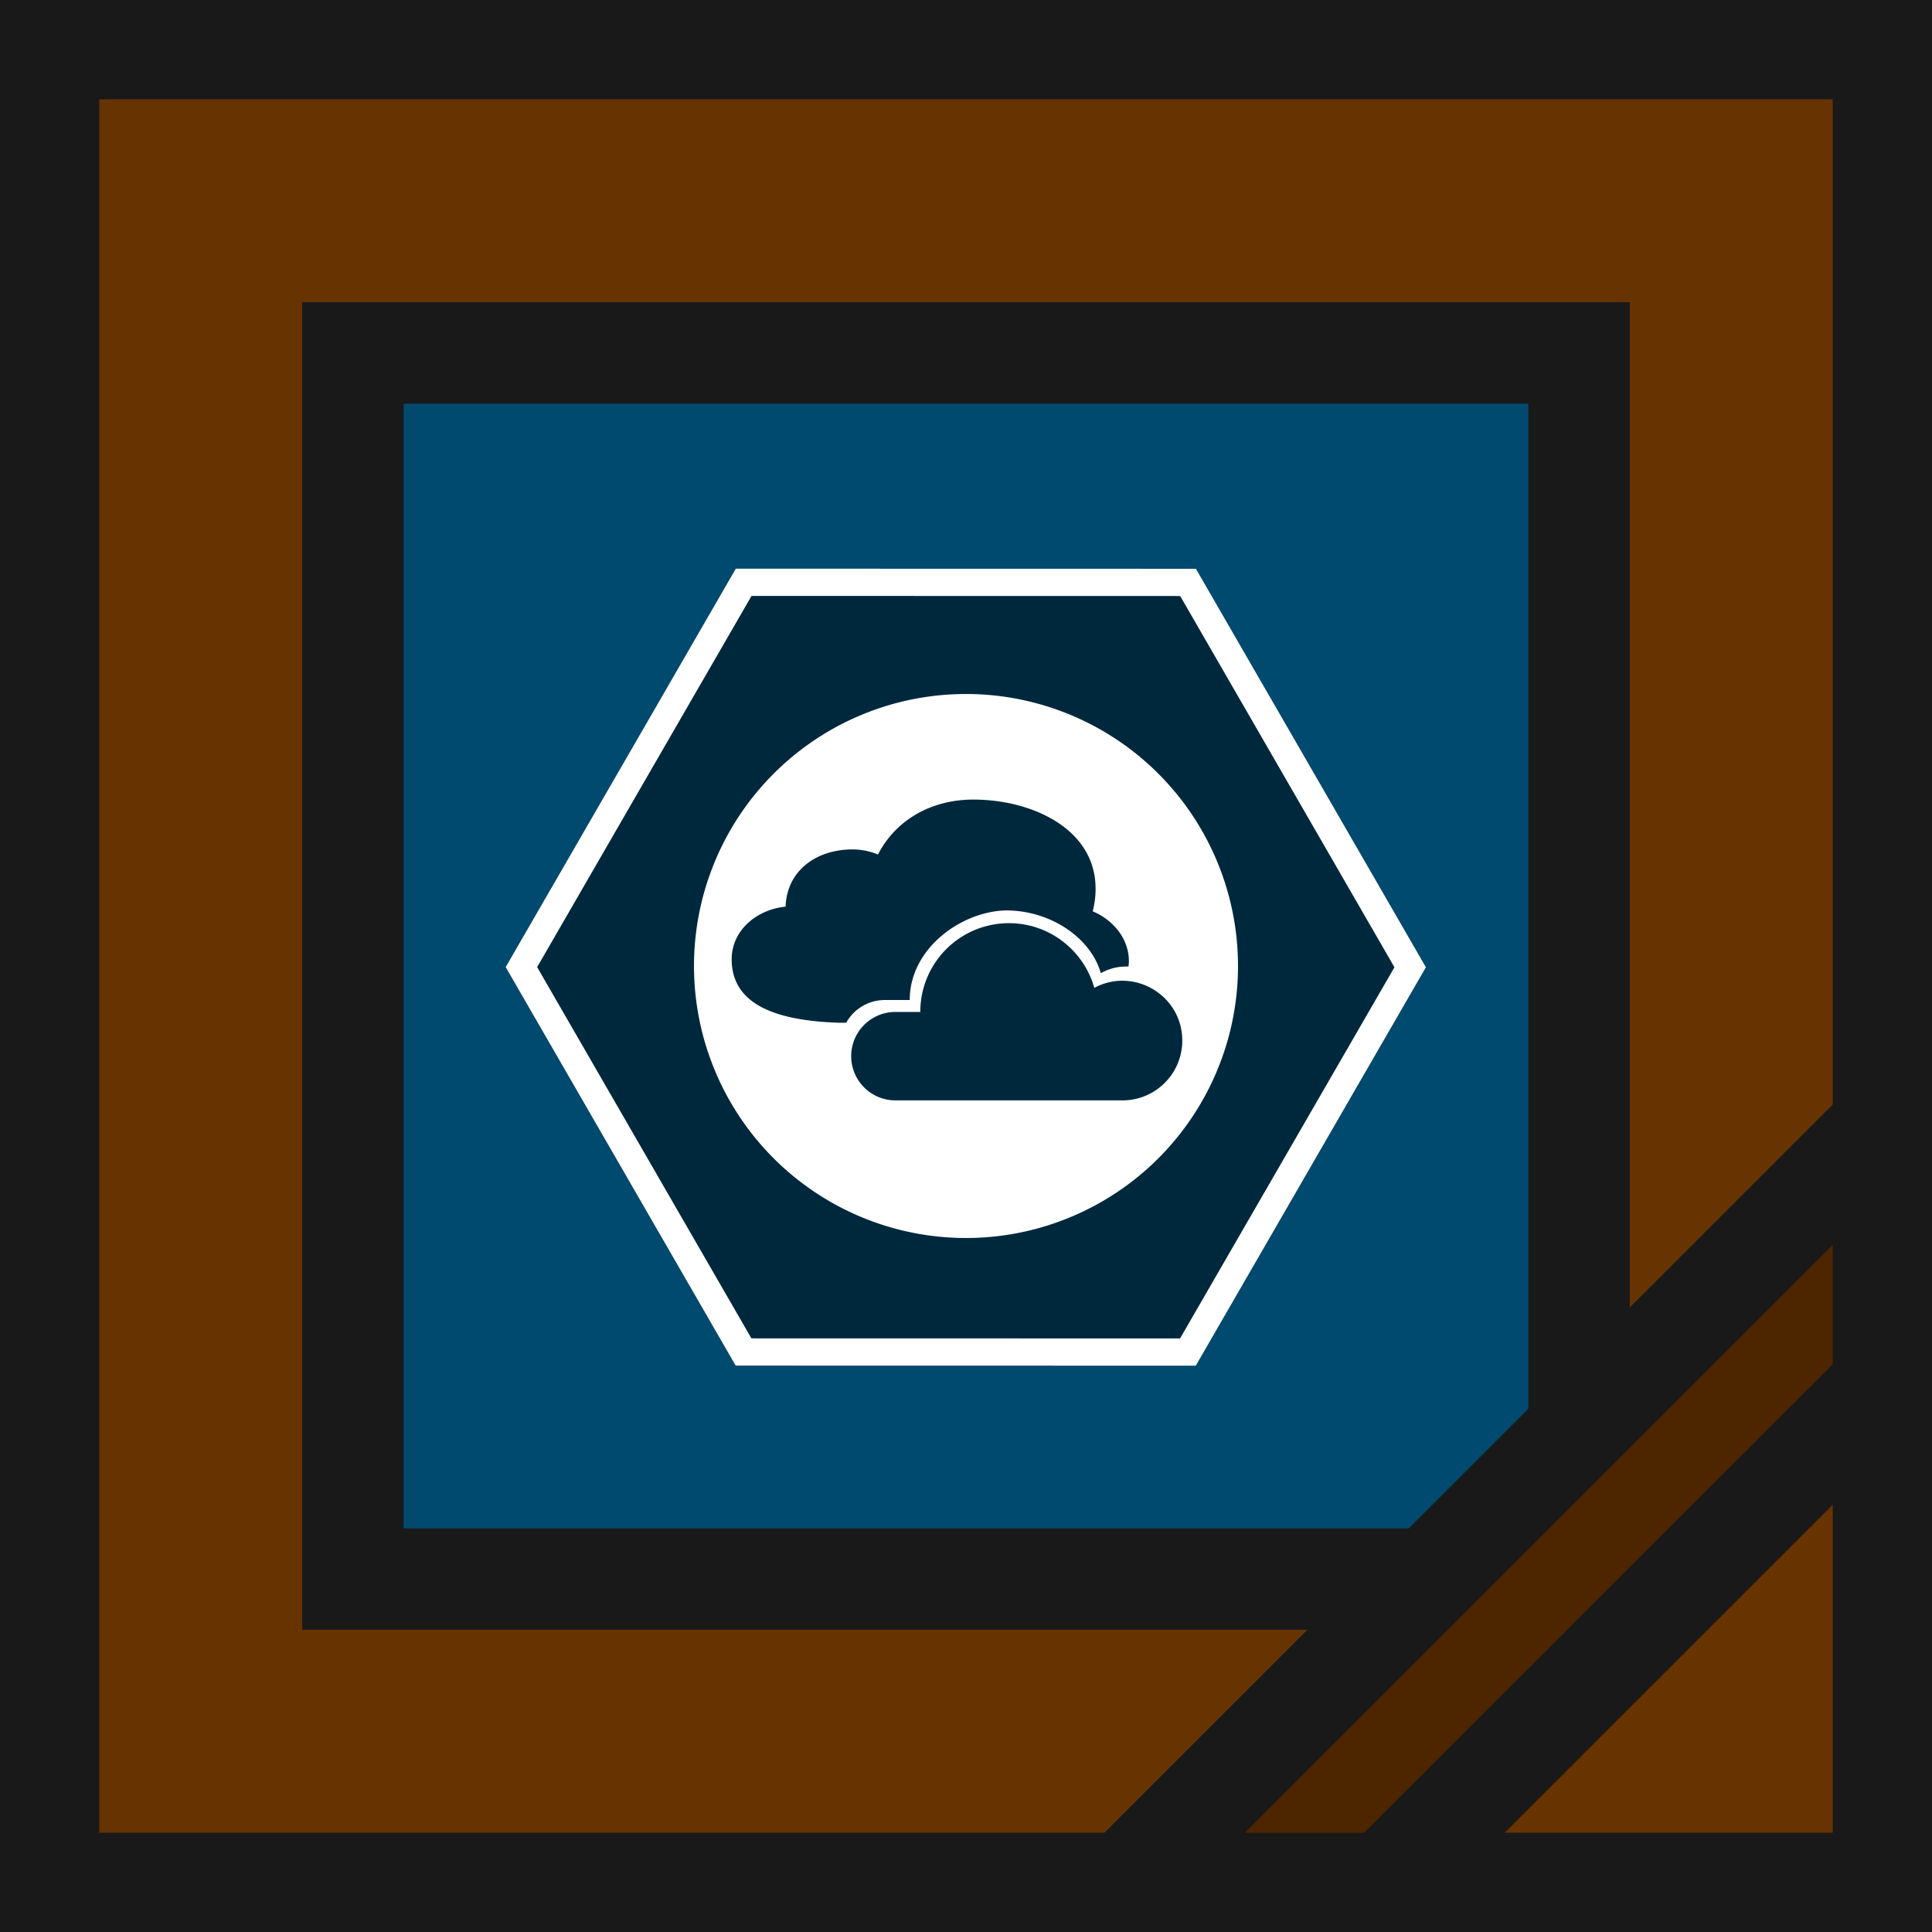 <?xml version="1.0" encoding="UTF-8" standalone="no"?>
<svg
   xmlns:dc="http://purl.org/dc/elements/1.1/"
   xmlns:cc="http://creativecommons.org/ns#"
   xmlns:rdf="http://www.w3.org/1999/02/22-rdf-syntax-ns#"
   xmlns:svg="http://www.w3.org/2000/svg"
   xmlns="http://www.w3.org/2000/svg"
   xmlns:sodipodi="http://sodipodi.sourceforge.net/DTD/sodipodi-0.dtd"
   xmlns:inkscape="http://www.inkscape.org/namespaces/inkscape"
   width="144"
   height="144"
   viewBox="0 0 38.1 38.1"
   version="1.1"
   id="svg14"
   sodipodi:docname="map-crate-21.svg"
   inkscape:version="0.92.2 (5c3e80d, 2017-08-06)"
   inkscape:export-filename="C:\Users\kjust\Desktop\projects\surviv\client\src\img\map\map-crate-21.png"
   inkscape:export-xdpi="512"
   inkscape:export-ydpi="512">
  <rect x="0" y="0" width="38.1" height="38.1" fill="#808080" stroke="none"/>
  <defs
     id="defs18">
    <clipPath
       id="a">
      <path
         style="fill-opacity:0.506;stroke:#ffffff;stroke-width:2.117;stroke-opacity:0.502"
         inkscape:connector-curvature="0"
         d="m -45.534,209.35 29.33,16.933 v 33.867 l -29.33,16.933 -29.33,-16.933 v -33.867 z"
         id="path2-6" />
    </clipPath>
  </defs>
  <sodipodi:namedview
     pagecolor="#ffffff"
     bordercolor="#666666"
     borderopacity="1"
     objecttolerance="10"
     gridtolerance="10"
     guidetolerance="10"
     inkscape:pageopacity="0"
     inkscape:pageshadow="2"
     inkscape:window-width="1920"
     inkscape:window-height="1017"
     id="namedview16"
     showgrid="true"
     inkscape:zoom="2.3177389"
     inkscape:cx="-52.378743"
     inkscape:cy="24.06638"
     inkscape:window-x="1912"
     inkscape:window-y="-8"
     inkscape:window-maximized="1"
     inkscape:current-layer="svg14">
    <inkscape:grid
       type="xygrid"
       id="grid827"
       empspacing="4"
       spacingy="1.058"
       spacingx="1.058" />
  </sodipodi:namedview>
  <rect
     style="fill:#663300;fill-opacity:0.99;stroke:#191919;stroke-width:1.958"
     id="rect2"
     rx="0"
     y="0.979"
     x="0.979"
     height="36.142"
     width="36.142" />
  <path
     style="fill:#00496f;stroke:#191919;stroke-width:2;fill-opacity:1"
     inkscape:connector-curvature="0"
     id="path4"
     d="M 6.96,6.96 H 31.14 V 31.14 H 6.96 Z" />
  <path
     style="fill:#4d2600;stroke:#191919;stroke-width:1.958"
     inkscape:connector-curvature="0"
     id="path10"
     d="m 22.187,37.121 h 5.122 l 9.812,-9.81 v -5.123 z" />
  <g
     id="g875">
    <path
       id="path7"
       clip-path="url(#a)"
       d="m -45.534,209.35 29.33,16.933 v 33.867 l -29.33,16.933 -29.33,-16.933 v -33.867 z"
       transform="matrix(-0.232,-0.134,0.134,-0.232,-24.109,69.398)"
       style="stroke:#ffffff;stroke-width:4.011;fill:#000000;fill-opacity:0.449"
       inkscape:connector-curvature="0" />
    <path
       id="path9"
       d="m 19.05,13.686 a 5.364,5.364 0 0 0 -5.364,5.364 5.364,5.364 0 0 0 5.364,5.364 5.364,5.364 0 0 0 5.364,-5.364 5.364,5.364 0 0 0 -5.364,-5.364 z m 0.144,2.082 h 2.86e-4 c 1.17,0 2.411,0.586 2.411,1.756 0,0.171 -0.019,0.288 -0.056,0.448 0.425,0.18 0.713,0.558 0.713,0.982 0,0.037 -0.004,0.072 -0.008,0.107 -0.194,-0.005 -0.356,0.028 -0.546,0.13 -0.193,-0.688 -0.981,-1.237 -1.867,-1.237 -0.872,0.016 -1.901,0.741 -1.901,1.767 h -0.491 a 0.871,0.871 0 0 0 -0.762,0.448 h -0.14 c -1.284,-0.041 -2.118,-0.378 -2.118,-1.252 0,-0.585 0.514,-0.986 1.063,-1.037 0.024,-0.709 0.604,-1.129 1.319,-1.129 0.178,0 0.348,0.036 0.503,0.101 0.35,-0.685 1.056,-1.084 1.878,-1.084 z m 0.665,2.438 c 0.063,-0.001 0.127,2.86e-4 0.191,0.006 0.733,0.064 1.337,0.581 1.53,1.269 0.781,-0.418 1.735,0.147 1.735,1.04 0,0.655 -0.532,1.179 -1.179,1.179 h -4.478 a 0.872,0.872 0 1 1 0,-1.744 h 0.491 a 1.747,1.747 0 0 1 1.71,-1.75 z"
       style="fill:#ffffff;stroke-width:0.143"
       inkscape:connector-curvature="0" />
  </g>
</svg>

